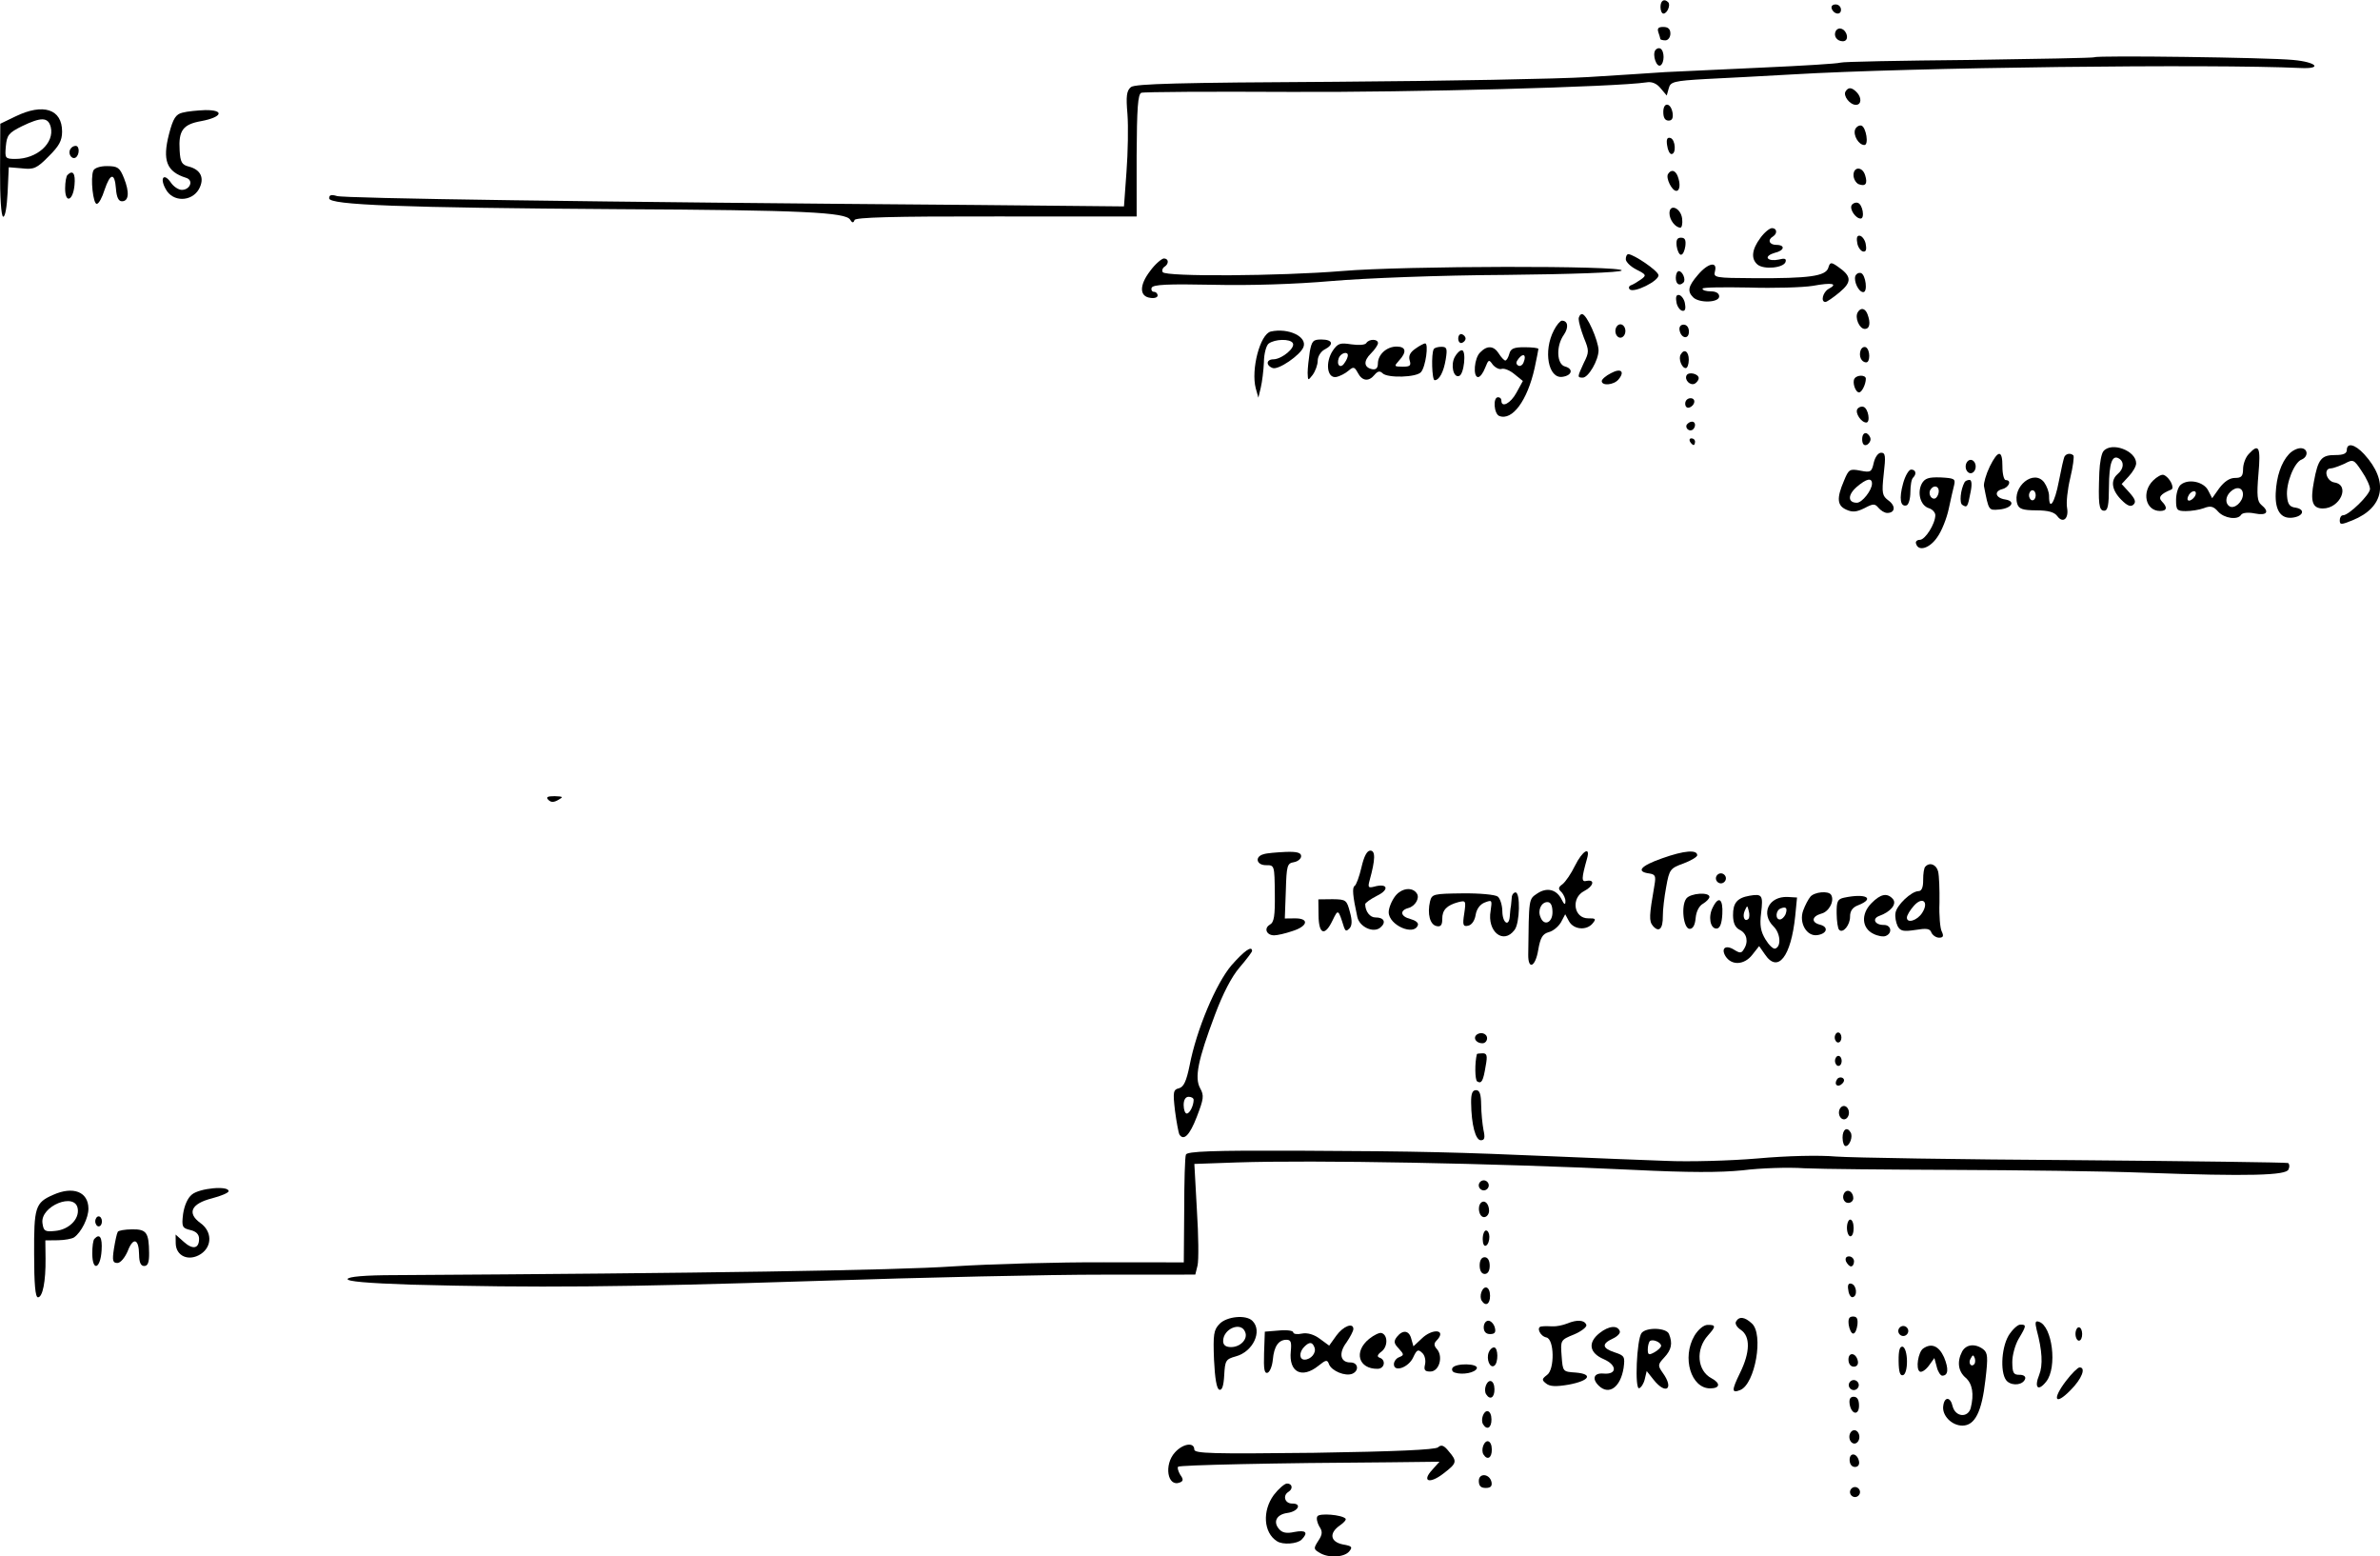 <?xml version="1.0" encoding="UTF-8" standalone="no"?>
<!-- Created with Inkscape (http://www.inkscape.org/) -->

<svg
   xmlns:dc="http://purl.org/dc/elements/1.1/"
   xmlns:cc="http://creativecommons.org/ns#"
   xmlns:rdf="http://www.w3.org/1999/02/22-rdf-syntax-ns#"
   xmlns:svg="http://www.w3.org/2000/svg"
   xmlns="http://www.w3.org/2000/svg"
   xmlns:sodipodi="http://sodipodi.sourceforge.net/DTD/sodipodi-0.dtd"
   xmlns:inkscape="http://www.inkscape.org/namespaces/inkscape"
   width="251.187mm"
   height="164.224mm"
   viewBox="0 0 251.187 164.224"
   version="1.1"
   id="svg9032"
   inkscape:version="0.92.5 (2060ec1f9f, 2020-04-08)"
   sodipodi:docname="interrupt_predictable_latency.svg">
  <defs
     id="defs9026" />
  <sodipodi:namedview
     id="base"
     pagecolor="#ffffff"
     bordercolor="#666666"
     borderopacity="1.0"
     inkscape:pageopacity="0.0"
     inkscape:pageshadow="2"
     inkscape:zoom="0.35"
     inkscape:cx="-452.338"
     inkscape:cy="199.86117"
     inkscape:document-units="mm"
     inkscape:current-layer="layer1"
     showgrid="false"
     fit-margin-top="0"
     fit-margin-left="0"
     fit-margin-right="0"
     fit-margin-bottom="0"
     inkscape:window-width="1920"
     inkscape:window-height="1080"
     inkscape:window-x="1920"
     inkscape:window-y="0"
     inkscape:window-maximized="0" />
  <g
     inkscape:label="Layer 1"
     inkscape:groupmode="layer"
     id="layer1"
     transform="translate(17.524,-45.049)">
    <g
       id="g9800"
       transform="rotate(-0.66,105.077,172.268)">
      <path
         id="path2588"
         d="m 116.272,135.302 c -0.988,0.247 -0.776,1.164 0.247,1.164 0.882,0 0.882,0.035 0.882,2.999 0,2.364 -0.106,3.034 -0.564,3.281 -0.67,0.388 -0.353,1.129 0.459,1.129 0.318,0 1.164,-0.176 1.905,-0.423 1.658,-0.494 1.834,-1.341 0.282,-1.341 h -1.058 l 0.141,-2.928 c 0.106,-2.646 0.176,-2.893 0.882,-2.999 0.423,-0.07 0.776,-0.353 0.776,-0.635 0,-0.353 -0.423,-0.494 -1.658,-0.459 -0.953,0.035 -1.976,0.106 -2.293,0.212 z"
         inkscape:connector-curvature="0"
         style="stroke-width:0.035" />
      <path
         id="path2590"
         d="m 126.573,136.819 c -0.247,0.988 -0.564,1.834 -0.741,1.94 -0.282,0.176 -0.212,1.058 0.247,3.281 0.212,1.058 1.693,1.764 2.434,1.129 0.635,-0.529 0.388,-1.058 -0.529,-1.058 -0.564,0 -1.058,-0.635 -1.058,-1.411 0,-0.141 0.564,-0.529 1.27,-0.882 1.341,-0.635 1.129,-1.341 -0.318,-0.953 -0.6,0.141 -0.67,0.07 -0.459,-0.67 0.635,-2.187 0.67,-3.14 0.106,-3.14 -0.353,0 -0.67,0.6 -0.953,1.764 z"
         inkscape:connector-curvature="0"
         style="stroke-width:0.035" />
      <path
         id="path2592"
         d="m 149.115,136.89 c -0.423,0.847 -1.023,1.693 -1.341,1.94 -0.459,0.318 -0.494,0.494 -0.106,0.847 0.212,0.247 0.423,0.706 0.388,0.988 0,0.388 -0.141,0.318 -0.388,-0.212 -0.529,-1.094 -1.552,-1.341 -2.575,-0.67 -0.917,0.6 -0.882,0.459 -1.023,6.456 -0.035,1.623 0.741,1.305 1.058,-0.494 0.247,-1.341 0.494,-1.693 1.129,-1.87 0.459,-0.106 1.023,-0.564 1.305,-1.023 l 0.459,-0.847 0.388,0.741 c 0.494,0.917 1.87,1.023 2.505,0.247 0.388,-0.459 0.318,-0.529 -0.459,-0.529 -1.552,0 -1.834,-2.187 -0.388,-2.893 0.988,-0.494 1.164,-1.235 0.247,-1.058 -0.564,0.141 -0.529,-0.282 0.07,-2.328 0.423,-1.376 -0.459,-0.882 -1.27,0.706 z m -2.434,4.868 c 0,1.129 -0.917,1.517 -1.27,0.529 -0.318,-0.741 0.106,-1.587 0.741,-1.587 0.353,0 0.529,0.353 0.529,1.058 z"
         inkscape:connector-curvature="0"
         style="stroke-width:0.035" />
      <path
         id="path2594"
         d="m 158.323,136.219 c -2.293,0.776 -2.822,1.376 -1.376,1.587 0.635,0.106 0.706,0.282 0.529,1.235 -0.6,3.246 -0.635,3.775 -0.212,4.304 0.635,0.741 1.058,0.318 1.058,-1.023 0,-0.635 0.176,-2.011 0.388,-3.069 0.353,-1.87 0.459,-1.976 1.87,-2.469 0.776,-0.282 1.446,-0.67 1.446,-0.847 0,-0.6 -1.341,-0.529 -3.704,0.282 z"
         inkscape:connector-curvature="0"
         style="stroke-width:0.035" />
      <path
         id="path2596"
         d="m 186.086,137.419 c -0.141,0.106 -0.247,0.741 -0.247,1.411 0,0.776 -0.176,1.164 -0.494,1.164 -0.776,0 -2.364,1.482 -2.469,2.293 -0.071,0.388 0.035,0.988 0.212,1.376 0.282,0.529 0.6,0.6 1.87,0.423 1.164,-0.176 1.552,-0.141 1.693,0.318 0.141,0.282 0.494,0.529 0.811,0.529 0.423,0 0.494,-0.176 0.282,-0.635 -0.176,-0.318 -0.282,-1.729 -0.212,-3.069 0.035,-1.376 0,-2.822 -0.106,-3.281 -0.176,-0.741 -0.882,-1.023 -1.341,-0.529 z m -0.388,4.868 c -0.529,0.811 -1.623,1.129 -1.623,0.494 0,-0.247 0.353,-0.811 0.776,-1.27 0.917,-0.988 1.587,-0.353 0.847,0.776 z"
         inkscape:connector-curvature="0"
         style="stroke-width:0.035" />
      <path
         id="path2602"
         d="m 163.967,138.407 c 0,0.282 0.247,0.529 0.529,0.529 0.282,0 0.529,-0.247 0.529,-0.529 0,-0.282 -0.247,-0.529 -0.529,-0.529 -0.282,0 -0.529,0.247 -0.529,0.529 z"
         inkscape:connector-curvature="0"
         style="stroke-width:0.035" />
      <path
         id="path2608"
         d="m 130.101,139.888 c -0.388,0.494 -0.706,1.27 -0.706,1.693 0,1.376 2.681,2.575 3.069,1.376 0.071,-0.247 -0.282,-0.494 -0.776,-0.635 -1.058,-0.282 -1.164,-0.917 -0.212,-1.164 0.706,-0.176 1.235,-1.023 0.917,-1.517 -0.459,-0.741 -1.623,-0.6 -2.293,0.247 z"
         inkscape:connector-curvature="0"
         style="stroke-width:0.035" />
      <path
         id="path2610"
         d="m 133.769,140.488 c -0.318,1.305 -0.035,2.469 0.67,2.611 0.423,0.106 0.6,-0.106 0.6,-0.741 0,-0.953 0.494,-1.446 1.729,-1.764 0.776,-0.176 0.811,-0.141 0.6,1.199 -0.212,1.235 -0.141,1.411 0.388,1.305 0.388,-0.071 0.706,-0.529 0.811,-1.129 0.106,-0.635 0.494,-1.129 0.988,-1.305 0.776,-0.282 0.776,-0.247 0.6,0.882 -0.423,2.187 1.305,3.634 2.505,2.046 0.564,-0.706 0.67,-3.951 0.141,-3.951 -0.176,0 -0.353,0.212 -0.388,0.423 -0.035,0.247 -0.07,0.706 -0.106,0.988 -0.071,0.282 -0.106,0.811 -0.141,1.129 -0.106,1.129 -0.776,0.67 -0.776,-0.564 0,-0.635 -0.212,-1.341 -0.459,-1.552 -0.247,-0.212 -1.905,-0.388 -3.704,-0.388 -3.104,0 -3.246,0.035 -3.457,0.811 z"
         inkscape:connector-curvature="0"
         style="stroke-width:0.035" />
      <path
         id="path2614"
         d="m 121.987,141.829 c 0,2.011 0.635,2.258 1.482,0.529 0.6,-1.199 0.6,-1.199 1.199,0.776 0.141,0.388 0.247,0.423 0.564,0.106 0.282,-0.282 0.318,-0.811 0.07,-1.729 -0.318,-1.27 -0.388,-1.341 -1.799,-1.376 h -1.517 z"
         inkscape:connector-curvature="0"
         style="stroke-width:0.035" />
      <path
         id="path2616"
         d="m 160.828,140.488 c -0.6,0.741 -0.353,3.21 0.318,3.21 0.353,0 0.564,-0.423 0.635,-1.129 0.07,-0.706 0.388,-1.305 0.811,-1.517 0.353,-0.212 0.67,-0.529 0.67,-0.706 0,-0.529 -1.976,-0.423 -2.434,0.141 z"
         inkscape:connector-curvature="0"
         style="stroke-width:0.035" />
      <path
         id="path2618"
         d="m 167.495,140.276 c -1.305,0.212 -1.764,0.741 -1.764,2.046 0,0.811 0.212,1.305 0.706,1.552 0.741,0.388 0.917,1.27 0.388,2.046 -0.247,0.423 -0.423,0.423 -1.023,0.035 -0.882,-0.564 -1.411,-0.176 -0.917,0.67 0.635,1.023 1.976,0.953 2.822,-0.106 l 0.741,-0.917 0.6,0.882 c 1.341,2.046 2.752,0.282 3.246,-4.022 l 0.212,-1.94 -0.988,-0.07 c -2.011,-0.106 -2.893,1.729 -1.517,3.104 0.706,0.706 0.811,2.117 0.141,2.328 -0.212,0.071 -0.67,-0.388 -1.023,-0.988 -0.494,-0.847 -0.6,-1.482 -0.423,-2.787 0.247,-1.87 0.141,-2.046 -1.199,-1.834 z m -0.141,2.434 c -0.388,0.388 -0.67,-0.212 -0.388,-0.847 0.282,-0.6 0.282,-0.6 0.423,0 0.106,0.353 0.071,0.741 -0.035,0.847 z m 3.916,-0.423 c -0.141,0.282 -0.388,0.529 -0.6,0.529 -0.494,0 -0.459,-0.953 0.106,-1.164 0.564,-0.212 0.741,-0.035 0.494,0.635 z"
         inkscape:connector-curvature="0"
         style="stroke-width:0.035" />
      <path
         id="path2620"
         d="m 173.916,140.453 c -0.212,0.247 -0.564,0.882 -0.776,1.446 -0.494,1.305 0.353,2.787 1.482,2.611 1.023,-0.141 1.199,-0.847 0.282,-1.094 -0.953,-0.247 -0.882,-0.882 0.141,-1.164 0.811,-0.176 1.446,-1.341 1.058,-1.976 -0.282,-0.459 -1.764,-0.318 -2.187,0.176 z"
         inkscape:connector-curvature="0"
         style="stroke-width:0.035" />
      <path
         id="path2622"
         d="m 177.479,140.594 c -0.706,0.141 -0.811,0.388 -0.811,1.658 0,0.811 0.106,1.623 0.247,1.729 0.388,0.423 1.164,-0.494 1.164,-1.376 0,-0.6 0.282,-0.988 0.882,-1.199 1.834,-0.706 0.811,-1.27 -1.482,-0.811 z"
         inkscape:connector-curvature="0"
         style="stroke-width:0.035" />
      <path
         id="path2624"
         d="m 180.336,141.229 c -1.129,1.129 -1.023,2.611 0.176,3.21 0.459,0.247 1.058,0.353 1.305,0.247 0.741,-0.282 0.6,-1.164 -0.176,-1.164 -0.953,0 -1.27,-0.67 -0.494,-0.953 1.235,-0.423 1.905,-1.235 1.482,-1.764 -0.6,-0.706 -1.305,-0.564 -2.293,0.423 z"
         inkscape:connector-curvature="0"
         style="stroke-width:0.035" />
      <path
         id="path2626"
         d="m 163.614,141.441 c -0.529,0.953 -0.318,2.258 0.353,2.258 0.353,0 0.564,-0.459 0.635,-1.517 0.106,-1.587 -0.353,-1.976 -0.988,-0.741 z"
         inkscape:connector-curvature="0"
         style="stroke-width:0.035" />
      <path
         id="path2638"
         d="m 112.744,146.979 c -1.658,1.905 -3.775,6.738 -4.551,10.548 -0.353,1.623 -0.635,2.223 -1.129,2.364 -0.635,0.141 -0.67,0.388 -0.459,2.399 0.141,1.199 0.353,2.328 0.423,2.469 0.459,0.741 1.094,0.106 1.87,-1.834 0.741,-1.87 0.811,-2.223 0.388,-2.999 -0.6,-1.129 -0.212,-2.963 1.658,-7.761 0.847,-2.187 1.799,-3.986 2.646,-4.939 0.741,-0.847 1.341,-1.623 1.341,-1.729 0,-0.6 -0.811,-0.035 -2.187,1.482 z m -4.163,14.146 c 0,0.6 -0.423,1.446 -0.741,1.446 -0.176,0 -0.318,-0.388 -0.318,-0.882 0,-0.564 0.212,-0.882 0.529,-0.882 0.282,0 0.529,0.141 0.529,0.318 z"
         inkscape:connector-curvature="0"
         style="stroke-width:0.035" />
      <path
         id="path2664"
         d="m 138.461,154.67 c -0.318,0.353 0.071,0.847 0.67,0.847 0.282,0 0.494,-0.247 0.494,-0.529 0,-0.529 -0.741,-0.741 -1.164,-0.318 z"
         inkscape:connector-curvature="0"
         style="stroke-width:0.035" />
      <path
         id="path2666"
         d="m 176.314,155.34 c 0,0.282 0.176,0.529 0.353,0.529 0.212,0 0.353,-0.247 0.353,-0.529 0,-0.282 -0.141,-0.529 -0.353,-0.529 -0.176,0 -0.353,0.247 -0.353,0.529 z"
         inkscape:connector-curvature="0"
         style="stroke-width:0.035" />
      <path
         id="path2668"
         d="m 138.532,156.645 c -0.247,0.917 -0.247,2.752 0,2.893 0.459,0.282 0.635,-0.035 0.917,-1.658 0.212,-1.058 0.141,-1.305 -0.318,-1.305 -0.318,0 -0.564,0.035 -0.6,0.071 z"
         inkscape:connector-curvature="0"
         style="stroke-width:0.035" />
      <path
         id="path2670"
         d="m 176.314,157.809 c 0,0.282 0.176,0.529 0.353,0.529 0.212,0 0.353,-0.247 0.353,-0.529 0,-0.282 -0.141,-0.529 -0.353,-0.529 -0.176,0 -0.353,0.247 -0.353,0.529 z"
         inkscape:connector-curvature="0"
         style="stroke-width:0.035" />
      <path
         id="path2672"
         d="m 176.491,159.785 c -0.353,0.529 0.106,0.882 0.564,0.423 0.247,-0.247 0.247,-0.459 0.035,-0.6 -0.212,-0.106 -0.494,-0.035 -0.6,0.176 z"
         inkscape:connector-curvature="0"
         style="stroke-width:0.035" />
      <path
         id="path2676"
         d="m 137.862,161.761 c 0,2.364 0.423,3.986 0.988,3.986 0.388,0 0.459,-0.247 0.282,-1.094 -0.106,-0.6 -0.212,-1.799 -0.212,-2.646 0,-1.129 -0.141,-1.552 -0.529,-1.552 -0.388,0 -0.529,0.388 -0.529,1.305 z"
         inkscape:connector-curvature="0"
         style="stroke-width:0.035" />
      <path
         id="path2680"
         d="m 176.667,163.277 c 0,0.388 0.247,0.706 0.529,0.706 0.282,0 0.529,-0.318 0.529,-0.706 0,-0.388 -0.247,-0.706 -0.529,-0.706 -0.282,0 -0.529,0.318 -0.529,0.706 z"
         inkscape:connector-curvature="0"
         style="stroke-width:0.035" />
      <path
         id="path2682"
         d="m 177.02,165.923 c 0,0.494 0.141,0.882 0.318,0.882 0.423,0 0.811,-1.023 0.529,-1.446 -0.353,-0.635 -0.847,-0.318 -0.847,0.564 z"
         inkscape:connector-curvature="0"
         style="stroke-width:0.035" />
      <path
         id="path2684"
         d="m 107.699,166.911 c -0.106,0.212 -0.212,2.893 -0.247,5.891 l -0.106,5.468 -8.467,-0.106 c -4.657,-0.071 -11.783,0.035 -15.84,0.247 -6.103,0.353 -26.776,0.423 -58.914,0.247 -3.246,-0.035 -4.974,0.106 -5.045,0.353 -0.071,0.247 2.011,0.459 6.668,0.67 13.123,0.494 22.154,0.529 42.616,0.106 11.359,-0.247 25.047,-0.388 30.409,-0.318 l 9.772,0.106 0.247,-0.953 c 0.141,-0.564 0.141,-3.175 0,-5.856 l -0.212,-4.868 4.48,-0.106 c 8.079,-0.176 27.093,0.388 41.91,1.27 5.821,0.353 9.066,0.388 11.465,0.176 1.834,-0.212 4.798,-0.282 6.526,-0.141 1.764,0.106 8.819,0.247 15.699,0.353 6.879,0.106 15.946,0.318 20.144,0.529 11.113,0.529 15.028,0.459 15.24,-0.176 0.141,-0.282 0.106,-0.564 -0.035,-0.67 -0.141,-0.071 -10.231,-0.318 -22.472,-0.564 -12.206,-0.212 -23.566,-0.529 -25.224,-0.67 -1.764,-0.176 -5.151,-0.141 -8.29,0.106 -2.893,0.212 -7.267,0.282 -9.701,0.141 -2.434,-0.106 -7.655,-0.388 -11.642,-0.6 -10.407,-0.564 -13.935,-0.706 -27.093,-0.917 -9.137,-0.141 -11.783,-0.071 -11.889,0.282 z"
         inkscape:connector-curvature="0"
         style="stroke-width:0.035" />
      <path
         id="path2686"
         d="m -11.892,169.769 c -1.905,0.811 -2.046,1.27 -2.081,6.244 -0.035,3.14 0.071,4.551 0.353,4.551 0.494,0 0.847,-1.658 0.847,-4.092 v -1.905 h 1.341 c 0.706,0 1.482,-0.141 1.693,-0.282 0.776,-0.529 1.552,-2.046 1.552,-3.034 0,-1.764 -1.587,-2.399 -3.704,-1.482 z m 2.575,1.482 c 0.176,1.129 -0.988,2.223 -2.399,2.328 -1.094,0.106 -1.235,0 -1.341,-0.847 -0.212,-1.799 3.492,-3.246 3.739,-1.482 z"
         inkscape:connector-curvature="0"
         style="stroke-width:0.035" />
      <path
         id="path2688"
         d="m 2.748,169.91 c -0.459,0.353 -0.811,1.164 -0.953,2.046 -0.176,1.341 -0.106,1.482 0.741,1.693 0.6,0.141 0.917,0.459 0.917,0.917 0,1.058 -0.67,1.199 -1.623,0.318 l -0.847,-0.776 v 0.917 c 0,1.376 1.376,1.976 2.646,1.164 1.235,-0.811 1.199,-2.399 -0.035,-3.281 -1.411,-1.058 -0.917,-2.046 1.27,-2.575 0.988,-0.247 1.764,-0.564 1.764,-0.741 0,-0.6 -3.069,-0.353 -3.881,0.318 z"
         inkscape:connector-curvature="0"
         style="stroke-width:0.035" />
      <path
         id="path2690"
         d="m 138.567,170.509 c 0,0.282 0.247,0.529 0.529,0.529 0.282,0 0.529,-0.247 0.529,-0.529 0,-0.282 -0.247,-0.529 -0.529,-0.529 -0.282,0 -0.529,0.247 -0.529,0.529 z"
         inkscape:connector-curvature="0"
         style="stroke-width:0.035" />
      <path
         id="path2696"
         d="m 177.232,171.638 c -0.423,0.423 -0.212,1.164 0.318,1.164 0.282,0 0.529,-0.212 0.529,-0.494 0,-0.6 -0.494,-0.988 -0.847,-0.67 z"
         inkscape:connector-curvature="0"
         style="stroke-width:0.035" />
      <path
         id="path2698"
         d="m -7.483,172.626 c 0,0.282 0.176,0.529 0.353,0.529 0.212,0 0.353,-0.247 0.353,-0.529 0,-0.282 -0.141,-0.529 -0.353,-0.529 -0.176,0 -0.353,0.247 -0.353,0.529 z"
         inkscape:connector-curvature="0"
         style="stroke-width:0.035" />
      <path
         id="path2700"
         d="m 138.779,172.344 c -0.423,0.423 -0.212,1.517 0.318,1.517 0.282,0 0.529,-0.318 0.529,-0.67 0,-0.741 -0.459,-1.199 -0.847,-0.847 z"
         inkscape:connector-curvature="0"
         style="stroke-width:0.035" />
      <path
         id="path2702"
         d="m -5.119,173.755 c -0.106,0.176 -0.282,0.953 -0.423,1.764 -0.212,1.27 -0.141,1.517 0.353,1.517 0.318,0 0.776,-0.529 1.094,-1.235 0.6,-1.517 1.199,-1.305 1.199,0.388 0,0.847 0.176,1.199 0.529,1.199 0.388,0 0.529,-0.388 0.529,-1.376 0,-2.152 -0.247,-2.505 -1.764,-2.505 -0.776,0 -1.446,0.106 -1.517,0.247 z"
         inkscape:connector-curvature="0"
         style="stroke-width:0.035" />
      <path
         id="path2704"
         d="m -7.589,174.461 c -0.141,0.106 -0.247,0.847 -0.247,1.587 0,1.905 0.847,1.587 0.988,-0.353 0.106,-1.376 -0.176,-1.834 -0.741,-1.235 z"
         inkscape:connector-curvature="0"
         style="stroke-width:0.035" />
      <path
         id="path2706"
         d="m 177.373,175.448 c 0,0.494 0.176,0.882 0.353,0.882 0.212,0 0.353,-0.388 0.353,-0.882 0,-0.494 -0.141,-0.882 -0.353,-0.882 -0.176,0 -0.353,0.388 -0.353,0.882 z"
         inkscape:connector-curvature="0"
         style="stroke-width:0.035" />
      <path
         id="path2708"
         d="m 138.92,176.189 c 0,0.494 0.141,0.811 0.353,0.67 0.212,-0.106 0.353,-0.529 0.353,-0.917 0,-0.353 -0.141,-0.67 -0.353,-0.67 -0.176,0 -0.353,0.423 -0.353,0.917 z"
         inkscape:connector-curvature="0"
         style="stroke-width:0.035" />
      <path
         id="path2714"
         d="m 138.567,178.976 c 0,0.564 0.212,0.882 0.529,0.882 0.318,0 0.529,-0.318 0.529,-0.882 0,-0.564 -0.212,-0.882 -0.529,-0.882 -0.318,0 -0.529,0.318 -0.529,0.882 z"
         inkscape:connector-curvature="0"
         style="stroke-width:0.035" />
      <path
         id="path2716"
         d="m 177.232,178.976 c 0.141,0.282 0.353,0.529 0.529,0.529 0.176,0 0.318,-0.247 0.318,-0.529 0,-0.282 -0.247,-0.529 -0.529,-0.529 -0.318,0 -0.423,0.212 -0.318,0.529 z"
         inkscape:connector-curvature="0"
         style="stroke-width:0.035" />
      <path
         id="path2720"
         d="m 138.708,181.798 c -0.106,0.282 -0.106,0.67 0.035,0.882 0.388,0.635 0.882,0.388 0.882,-0.529 0,-0.953 -0.6,-1.199 -0.917,-0.353 z"
         inkscape:connector-curvature="0"
         style="stroke-width:0.035" />
      <path
         id="path2722"
         d="m 177.443,182.01 c 0.035,0.459 0.282,0.811 0.459,0.741 0.529,-0.106 0.423,-1.235 -0.106,-1.411 -0.318,-0.106 -0.459,0.106 -0.353,0.67 z"
         inkscape:connector-curvature="0"
         style="stroke-width:0.035" />
      <path
         id="path2724"
         d="m 111.051,184.797 c -0.635,0.635 -0.706,1.094 -0.635,3.775 0.07,1.976 0.247,3.104 0.529,3.175 0.282,0.106 0.459,-0.423 0.529,-1.517 0.106,-1.552 0.176,-1.693 1.235,-1.976 1.834,-0.459 2.893,-2.646 1.799,-3.739 -0.67,-0.67 -2.681,-0.494 -3.457,0.282 z m 2.681,0.882 c 0.318,0.741 -0.494,1.587 -1.482,1.587 -0.564,0 -0.847,-0.212 -0.847,-0.635 0,-1.305 1.905,-2.081 2.328,-0.953 z"
         inkscape:connector-curvature="0"
         style="stroke-width:0.035" />
      <path
         id="path2728"
         d="m 138.92,185.502 c 0,0.459 0.247,0.706 0.67,0.706 0.494,0 0.635,-0.176 0.494,-0.706 -0.106,-0.388 -0.423,-0.706 -0.67,-0.706 -0.282,0 -0.494,0.318 -0.494,0.706 z"
         inkscape:connector-curvature="0"
         style="stroke-width:0.035" />
      <path
         id="path2730"
         d="m 147.739,185.185 c -0.459,0.176 -1.164,0.318 -1.587,0.282 -0.388,-0.035 -0.882,-0.035 -1.129,0 -0.6,0.035 -0.176,1.023 0.494,1.164 0.847,0.176 0.847,3.387 0.035,3.951 -0.564,0.423 -0.6,0.529 -0.106,0.917 0.388,0.318 1.023,0.353 2.364,0.141 2.223,-0.388 2.646,-1.094 0.741,-1.27 -1.341,-0.106 -1.341,-0.106 -1.446,-1.764 -0.106,-1.658 -0.106,-1.693 1.341,-2.258 0.776,-0.318 1.376,-0.776 1.305,-0.988 -0.176,-0.529 -0.953,-0.6 -2.011,-0.176 z"
         inkscape:connector-curvature="0"
         style="stroke-width:0.035" />
      <path
         id="path2732"
         d="m 165.555,185.185 c -0.141,0.212 0.07,0.6 0.494,0.882 1.023,0.706 0.953,2.399 -0.141,4.551 -0.917,1.834 -0.917,2.152 0,1.799 1.587,-0.6 2.575,-5.891 1.305,-7.02 -0.741,-0.706 -1.341,-0.776 -1.658,-0.212 z"
         inkscape:connector-curvature="0"
         style="stroke-width:0.035" />
      <path
         id="path2734"
         d="m 177.443,185.679 c 0.071,0.494 0.282,0.917 0.459,0.917 0.212,0 0.388,-0.423 0.459,-0.917 0.071,-0.635 -0.035,-0.882 -0.459,-0.882 -0.423,0 -0.529,0.247 -0.459,0.882 z"
         inkscape:connector-curvature="0"
         style="stroke-width:0.035" />
      <path
         id="path2736"
         d="m 123.363,186.173 -0.776,1.058 -0.988,-0.741 c -0.6,-0.459 -1.305,-0.67 -1.87,-0.564 -0.494,0.106 -0.917,0.035 -0.917,-0.141 0,-0.176 -0.67,-0.282 -1.482,-0.212 l -1.517,0.106 -0.106,2.258 c -0.07,1.693 0,2.187 0.353,2.081 0.247,-0.106 0.494,-0.706 0.564,-1.376 0.141,-1.411 0.635,-2.081 1.446,-2.081 0.494,0 0.564,0.247 0.459,1.235 -0.247,2.187 1.129,2.928 2.893,1.552 0.811,-0.635 0.953,-0.67 1.129,-0.141 0.282,0.706 1.693,1.305 2.434,1.023 0.776,-0.318 0.635,-1.199 -0.176,-1.199 -1.058,0 -1.27,-0.988 -0.388,-2.117 0.388,-0.564 0.741,-1.199 0.741,-1.411 0,-0.706 -1.058,-0.318 -1.799,0.67 z m -2.328,1.235 c 0.212,0.564 -0.388,1.27 -1.058,1.27 -0.564,0 -0.6,-0.776 -0.035,-1.341 0.564,-0.564 0.882,-0.529 1.094,0.071 z"
         inkscape:connector-curvature="0"
         style="stroke-width:0.035" />
      <path
         id="path2738"
         d="m 151.126,186.243 c -1.27,0.988 -1.094,2.081 0.423,2.752 1.411,0.635 1.411,1.658 -0.035,1.517 -1.023,-0.106 -1.27,0.529 -0.529,1.27 1.058,1.058 2.293,0.212 2.646,-1.834 0.176,-1.199 0.106,-1.305 -0.917,-1.658 -1.341,-0.459 -1.376,-0.917 -0.212,-1.446 0.494,-0.212 0.847,-0.564 0.776,-0.776 -0.212,-0.67 -1.164,-0.6 -2.152,0.176 z"
         inkscape:connector-curvature="0"
         style="stroke-width:0.035" />
      <path
         id="path2740"
         d="m 161.145,186.631 c -1.376,2.293 -0.423,5.574 1.623,5.574 1.023,0 1.094,-0.529 0.141,-1.058 -1.517,-0.811 -1.693,-3.069 -0.318,-4.551 0.847,-0.917 0.847,-1.094 -0.035,-1.094 -0.423,0 -0.988,0.459 -1.411,1.129 z"
         inkscape:connector-curvature="0"
         style="stroke-width:0.035" />
      <path
         id="path2742"
         d="m 197.269,186.42 c 0.564,2.187 0.635,3.739 0.212,4.763 -0.564,1.341 -0.141,1.799 0.741,0.706 1.199,-1.482 0.706,-5.856 -0.706,-6.315 -0.388,-0.141 -0.423,0.071 -0.247,0.847 z"
         inkscape:connector-curvature="0"
         style="stroke-width:0.035" />
      <path
         id="path2744"
         d="m 126.82,186.561 c -1.693,1.341 -1.164,3.175 0.847,3.175 0.741,0 0.917,-0.917 0.247,-1.164 -0.318,-0.106 -0.282,-0.318 0.212,-0.67 0.67,-0.529 0.67,-1.729 0,-1.94 -0.212,-0.071 -0.811,0.212 -1.305,0.6 z"
         inkscape:connector-curvature="0"
         style="stroke-width:0.035" />
      <path
         id="path2746"
         d="m 129.748,186.384 c -0.353,0.459 -0.353,0.67 0.176,1.235 0.564,0.635 0.564,0.706 0.035,0.917 -0.318,0.106 -0.564,0.459 -0.564,0.741 0,0.882 1.552,0.353 2.046,-0.706 0.388,-0.811 0.529,-0.882 0.953,-0.459 0.282,0.247 0.388,0.811 0.282,1.235 -0.141,0.564 -0.035,0.741 0.564,0.741 0.917,0 1.376,-1.517 0.741,-2.328 -0.353,-0.388 -0.353,-0.635 -0.07,-0.917 1.164,-1.164 -0.388,-1.376 -1.587,-0.212 l -0.847,0.776 -0.212,-0.776 c -0.212,-0.917 -0.882,-1.023 -1.517,-0.247 z"
         inkscape:connector-curvature="0"
         style="stroke-width:0.035" />
      <path
         id="path2748"
         d="m 155.571,186.279 c -0.529,0.67 -0.811,5.997 -0.318,5.821 0.212,-0.071 0.494,-0.494 0.6,-0.953 l 0.212,-0.847 0.741,0.953 c 1.27,1.623 2.152,0.953 0.953,-0.741 -0.529,-0.776 -0.529,-0.882 0.176,-1.623 0.776,-0.811 0.917,-1.482 0.529,-2.469 -0.247,-0.67 -2.364,-0.776 -2.893,-0.141 z m 2.046,1.376 c 0,0.141 -0.318,0.459 -0.706,0.67 -0.6,0.318 -0.706,0.282 -0.706,-0.282 0,-0.353 0.106,-0.741 0.212,-0.882 0.282,-0.282 1.199,0.106 1.199,0.494 z"
         inkscape:connector-curvature="0"
         style="stroke-width:0.035" />
      <path
         id="path2750"
         d="m 182.664,186.384 c 0,0.282 0.247,0.529 0.529,0.529 0.282,0 0.529,-0.247 0.529,-0.529 0,-0.282 -0.247,-0.529 -0.529,-0.529 -0.282,0 -0.529,0.247 -0.529,0.529 z"
         inkscape:connector-curvature="0"
         style="stroke-width:0.035" />
      <path
         id="path2752"
         d="m 194.306,186.984 c -0.847,1.411 -0.953,4.233 -0.176,4.868 0.6,0.494 1.658,0.353 1.87,-0.282 0.071,-0.247 -0.176,-0.423 -0.6,-0.423 -0.635,0 -0.741,-0.212 -0.741,-1.341 0,-0.706 0.318,-1.834 0.706,-2.469 0.847,-1.376 0.847,-1.482 0.176,-1.482 -0.282,0 -0.847,0.529 -1.235,1.129 z"
         inkscape:connector-curvature="0"
         style="stroke-width:0.035" />
      <path
         id="path2754"
         d="m 201.362,186.914 c 0,0.388 0.176,0.706 0.353,0.706 0.212,0 0.353,-0.318 0.353,-0.706 0,-0.388 -0.141,-0.706 -0.353,-0.706 -0.176,0 -0.353,0.318 -0.353,0.706 z"
         inkscape:connector-curvature="0"
         style="stroke-width:0.035" />
      <path
         id="path2756"
         d="m 139.414,188.148 c -0.282,0.706 0.106,1.693 0.564,1.411 0.459,-0.282 0.459,-1.94 0,-1.94 -0.212,0 -0.459,0.247 -0.564,0.529 z"
         inkscape:connector-curvature="0"
         style="stroke-width:0.035" />
      <path
         id="path2758"
         d="m 182.664,189.559 c 0,1.164 0.141,1.587 0.459,1.482 0.247,-0.071 0.423,-0.706 0.423,-1.482 0,-0.776 -0.176,-1.411 -0.423,-1.517 -0.318,-0.071 -0.459,0.353 -0.459,1.517 z"
         inkscape:connector-curvature="0"
         style="stroke-width:0.035" />
      <path
         id="path2760"
         d="m 185.275,188.254 c -0.529,0.353 -0.847,2.152 -0.388,2.434 0.176,0.106 0.6,-0.141 0.953,-0.6 l 0.6,-0.811 0.247,0.953 c 0.106,0.494 0.388,0.917 0.564,0.917 0.635,0 0.706,-0.706 0.212,-1.94 -0.529,-1.199 -1.305,-1.552 -2.187,-0.953 z"
         inkscape:connector-curvature="0"
         style="stroke-width:0.035" />
      <path
         id="path2762"
         d="m 189.367,188.642 c -0.564,1.058 -0.423,2.081 0.353,2.752 0.706,0.635 0.882,1.729 0.494,3.21 -0.318,1.058 -1.623,0.917 -1.905,-0.212 -0.212,-1.023 -0.847,-1.058 -0.988,-0.071 -0.176,1.023 0.882,2.117 2.011,2.117 1.305,0 2.046,-1.411 2.469,-4.798 0.318,-2.434 0.282,-2.857 -0.212,-3.246 -0.847,-0.635 -1.799,-0.529 -2.223,0.247 z m 1.27,1.341 c -0.353,0.353 -0.67,-0.176 -0.353,-0.635 0.212,-0.388 0.282,-0.388 0.423,0 0.071,0.247 0.035,0.529 -0.07,0.635 z"
         inkscape:connector-curvature="0"
         style="stroke-width:0.035" />
      <path
         id="path2764"
         d="m 177.373,189.348 c 0,0.423 0.212,0.741 0.564,0.741 0.318,0 0.494,-0.247 0.423,-0.6 -0.176,-0.882 -0.988,-0.988 -0.988,-0.141 z"
         inkscape:connector-curvature="0"
         style="stroke-width:0.035" />
      <path
         id="path2766"
         d="m 135.569,189.736 c -0.106,0.212 0,0.423 0.247,0.494 0.811,0.282 2.152,0.035 2.328,-0.423 0.176,-0.529 -2.258,-0.6 -2.575,-0.07 z"
         inkscape:connector-curvature="0"
         style="stroke-width:0.035" />
      <path
         id="path2768"
         d="m 200.303,191.852 c -1.517,1.94 -1.199,2.646 0.459,0.988 1.235,-1.199 1.693,-2.399 0.988,-2.399 -0.176,0 -0.847,0.635 -1.446,1.411 z"
         inkscape:connector-curvature="0"
         style="stroke-width:0.035" />
      <path
         id="path2772"
         d="m 139.061,191.676 c -0.106,0.282 -0.106,0.67 0.035,0.882 0.388,0.635 0.882,0.388 0.882,-0.529 0,-0.953 -0.6,-1.199 -0.917,-0.353 z"
         inkscape:connector-curvature="0"
         style="stroke-width:0.035" />
      <path
         id="path2774"
         d="m 177.373,192.029 c 0,0.282 0.247,0.529 0.529,0.529 0.282,0 0.529,-0.247 0.529,-0.529 0,-0.282 -0.247,-0.529 -0.529,-0.529 -0.282,0 -0.529,0.247 -0.529,0.529 z"
         inkscape:connector-curvature="0"
         style="stroke-width:0.035" />
      <path
         id="path2776"
         d="m 177.443,194.04 c 0.176,1.129 0.988,1.235 0.988,0.141 0,-0.6 -0.176,-0.917 -0.564,-0.917 -0.353,0 -0.494,0.247 -0.423,0.776 z"
         inkscape:connector-curvature="0"
         style="stroke-width:0.035" />
      <path
         id="path2780"
         d="m 138.708,194.851 c -0.106,0.282 -0.106,0.67 0.035,0.882 0.388,0.635 0.882,0.388 0.882,-0.529 0,-0.953 -0.6,-1.199 -0.917,-0.353 z"
         inkscape:connector-curvature="0"
         style="stroke-width:0.035" />
      <path
         id="path2782"
         d="m 177.373,197.497 c 0,0.388 0.247,0.706 0.529,0.706 0.282,0 0.529,-0.318 0.529,-0.706 0,-0.388 -0.247,-0.706 -0.529,-0.706 -0.282,0 -0.529,0.318 -0.529,0.706 z"
         inkscape:connector-curvature="0"
         style="stroke-width:0.035" />
      <path
         id="path2784"
         d="m 106.182,198.308 c -1.199,1.27 -0.847,3.704 0.494,3.175 0.353,-0.141 0.388,-0.318 0.035,-0.811 -0.212,-0.388 -0.318,-0.741 -0.212,-0.847 0.141,-0.176 10.266,-0.282 22.331,-0.212 h 5.256 l -0.776,0.847 c -1.164,1.235 -0.282,1.517 1.199,0.388 1.411,-1.058 1.482,-1.235 0.564,-2.328 -0.494,-0.635 -0.776,-0.741 -1.129,-0.423 -0.353,0.247 -4.41,0.388 -13.088,0.423 -10.83,0 -12.629,-0.071 -12.629,-0.494 0,-0.811 -1.199,-0.635 -2.046,0.282 z"
         inkscape:connector-curvature="0"
         style="stroke-width:0.035" />
      <path
         id="path2786"
         d="m 138.708,198.026 c -0.106,0.282 -0.106,0.67 0.035,0.882 0.388,0.635 0.882,0.388 0.882,-0.529 0,-0.953 -0.6,-1.199 -0.917,-0.353 z"
         inkscape:connector-curvature="0"
         style="stroke-width:0.035" />
      <path
         id="path2788"
         d="m 177.373,199.931 c 0,0.423 0.212,0.741 0.564,0.741 0.318,0 0.494,-0.247 0.423,-0.6 -0.176,-0.882 -0.988,-0.988 -0.988,-0.141 z"
         inkscape:connector-curvature="0"
         style="stroke-width:0.035" />
      <path
         id="path2792"
         d="m 138.214,201.695 c 0,0.529 0.212,0.741 0.741,0.741 0.494,0 0.67,-0.176 0.6,-0.6 -0.176,-0.917 -1.341,-1.023 -1.341,-0.141 z"
         inkscape:connector-curvature="0"
         style="stroke-width:0.035" />
      <path
         id="path2794"
         d="m 116.554,202.93 c -1.235,1.658 -1.129,3.951 0.282,4.868 0.6,0.423 2.152,0.318 2.611,-0.141 0.741,-0.741 0.459,-1.023 -0.741,-0.811 -0.847,0.176 -1.305,0.07 -1.623,-0.318 -0.67,-0.776 -0.247,-1.552 0.882,-1.693 1.164,-0.141 1.587,-0.988 0.529,-0.988 -0.776,0 -1.023,-0.847 -0.388,-1.235 0.529,-0.318 0.423,-0.882 -0.141,-0.882 -0.247,0 -0.882,0.529 -1.411,1.199 z"
         inkscape:connector-curvature="0"
         style="stroke-width:0.035" />
      <path
         id="path2796"
         d="m 177.373,203.318 c 0,0.282 0.247,0.529 0.529,0.529 0.282,0 0.529,-0.247 0.529,-0.529 0,-0.282 -0.247,-0.529 -0.529,-0.529 -0.282,0 -0.529,0.247 -0.529,0.529 z"
         inkscape:connector-curvature="0"
         style="stroke-width:0.035" />
      <path
         id="path2798"
         d="m 121.14,205.223 c -0.141,0.176 -0.035,0.67 0.176,1.058 0.353,0.529 0.353,0.847 -0.106,1.517 -0.529,0.811 -0.529,0.882 0.106,1.27 0.917,0.6 2.611,0.529 3.14,-0.106 0.388,-0.459 0.282,-0.564 -0.67,-0.741 -1.305,-0.282 -1.482,-1.199 -0.282,-2.011 0.423,-0.282 0.706,-0.6 0.6,-0.706 -0.388,-0.423 -2.752,-0.635 -2.963,-0.282 z"
         inkscape:connector-curvature="0"
         style="stroke-width:0.035" />
    </g>
    <g
       id="g10092"
       transform="rotate(0.294,-6234.328,1089.435)">
      <path
         id="path2306"
         d="m 152.286,12.99 c 0,0.388 0.141,0.706 0.318,0.706 0.388,0 0.776,-0.917 0.494,-1.199 -0.423,-0.423 -0.811,-0.176 -0.811,0.494 z"
         inkscape:connector-curvature="0"
         style="stroke-width:0.035" />
      <path
         id="path2308"
         d="m 170.349,13.06 c 0.212,0.635 0.988,0.741 0.988,0.141 0,-0.318 -0.247,-0.564 -0.564,-0.564 -0.318,0 -0.494,0.176 -0.423,0.423 z"
         inkscape:connector-curvature="0"
         style="stroke-width:0.035" />
      <path
         id="path2316"
         d="m 152.075,15.671 c 0.106,0.318 0.212,0.635 0.212,0.706 0,0.071 0.247,0.141 0.529,0.141 0.282,0 0.529,-0.318 0.529,-0.706 0,-0.494 -0.247,-0.706 -0.741,-0.706 -0.529,0 -0.67,0.141 -0.529,0.564 z"
         inkscape:connector-curvature="0"
         style="stroke-width:0.035" />
      <path
         id="path2318"
         d="m 170.807,15.424 c -0.282,0.529 0.106,1.094 0.741,1.094 0.318,0 0.494,-0.247 0.423,-0.6 -0.141,-0.706 -0.847,-0.988 -1.164,-0.494 z"
         inkscape:connector-curvature="0"
         style="stroke-width:0.035" />
      <path
         id="path2324"
         d="m 151.757,17.576 c -0.318,0.494 0.141,1.834 0.564,1.587 0.423,-0.282 0.423,-1.482 0,-1.764 -0.176,-0.106 -0.423,-0.035 -0.564,0.176 z"
         inkscape:connector-curvature="0"
         style="stroke-width:0.035" />
      <path
         id="path2328"
         d="m 198.112,18.07 c -0.07,0.071 -6.032,0.212 -13.229,0.353 -7.197,0.106 -13.3,0.247 -13.582,0.353 -0.282,0.106 -3.986,0.353 -8.255,0.564 -4.269,0.212 -8.855,0.459 -10.231,0.529 -1.341,0.106 -5.009,0.353 -8.114,0.564 -3.104,0.212 -15.099,0.494 -26.67,0.635 -16.616,0.176 -21.131,0.318 -21.59,0.67 -0.459,0.388 -0.529,0.953 -0.353,2.857 0.106,1.305 0.071,4.057 -0.07,6.068 l -0.247,3.669 -15.557,-0.071 c -40.922,-0.106 -66.816,-0.353 -67.522,-0.6 -0.6,-0.176 -0.811,-0.106 -0.811,0.247 0,0.706 7.62,0.953 30.48,0.988 19.614,0 24.059,0.212 24.518,0.988 0.212,0.353 0.353,0.353 0.459,0.035 0.071,-0.282 3.916,-0.423 14.958,-0.459 l 14.817,-0.071 -0.035,-6.421 c 0,-5.08 0.106,-6.491 0.459,-6.632 0.282,-0.106 7.338,-0.176 15.699,-0.176 12.806,0 34.502,-0.706 37.606,-1.199 0.564,-0.106 1.094,0.106 1.517,0.635 l 0.635,0.741 0.212,-0.776 c 0.176,-0.67 0.494,-0.776 3.951,-0.988 2.081,-0.106 6.174,-0.353 9.066,-0.529 12.488,-0.811 44.344,-1.341 53.622,-0.953 2.399,0.106 1.729,-0.635 -0.776,-0.847 -2.646,-0.247 -20.708,-0.388 -20.955,-0.176 z"
         inkscape:connector-curvature="0"
         style="stroke-width:0.035" />
      <path
         id="path2330"
         d="m 171.865,21.809 c -0.282,0.459 0.459,1.411 1.094,1.411 0.6,0 0.635,-0.776 0.071,-1.341 -0.529,-0.529 -0.882,-0.529 -1.164,-0.07 z"
         inkscape:connector-curvature="0"
         style="stroke-width:0.035" />
      <path
         id="path2340"
         d="m 152.639,24.067 c 0,0.6 0.176,0.917 0.564,0.917 0.353,0 0.494,-0.247 0.423,-0.776 -0.176,-1.129 -0.988,-1.235 -0.988,-0.141 z"
         inkscape:connector-curvature="0"
         style="stroke-width:0.035" />
      <path
         id="path2346"
         d="m -21.28,25.443 -1.587,0.776 v 4.868 c 0,2.928 0.141,4.868 0.353,4.939 0.212,0.035 0.388,-1.023 0.459,-2.575 l 0.106,-2.646 1.376,0.106 c 1.27,0.141 1.587,0 2.822,-1.27 1.094,-1.094 1.411,-1.658 1.411,-2.611 0,-2.399 -2.011,-3.034 -4.939,-1.587 z m 3.739,1.094 c 0.423,1.693 -1.446,3.387 -3.739,3.387 -1.058,0 -1.094,-0.071 -0.988,-1.341 0.106,-1.164 0.282,-1.411 1.693,-2.117 2.011,-0.988 2.752,-0.988 3.034,0.071 z"
         inkscape:connector-curvature="0"
         style="stroke-width:0.035" />
      <path
         id="path2348"
         d="m -3.641,24.949 c -0.706,0.176 -0.988,0.6 -1.411,2.258 -0.706,2.787 -0.247,3.986 1.834,4.621 0.811,0.247 0.423,1.27 -0.459,1.27 -0.353,0 -0.882,-0.353 -1.164,-0.776 -0.741,-1.058 -1.199,-0.459 -0.529,0.706 0.741,1.376 2.716,1.341 3.493,0 0.635,-1.164 0.212,-2.081 -1.094,-2.399 -0.706,-0.176 -0.882,-0.459 -0.953,-1.693 -0.141,-2.081 0.318,-2.752 2.258,-3.104 2.222,-0.423 2.505,-1.199 0.423,-1.164 -0.811,0.035 -1.905,0.141 -2.399,0.282 z"
         inkscape:connector-curvature="0"
         style="stroke-width:0.035" />
      <path
         id="path2350"
         d="m 172.889,25.831 c -0.212,0.6 0.388,1.623 0.988,1.623 0.494,0 0.176,-1.87 -0.318,-2.046 -0.247,-0.07 -0.564,0.141 -0.67,0.423 z"
         inkscape:connector-curvature="0"
         style="stroke-width:0.035" />
      <path
         id="path2354"
         d="m 153.062,27.595 c 0.07,0.529 0.282,0.917 0.459,0.917 0.529,0 0.423,-1.517 -0.106,-1.693 -0.353,-0.106 -0.459,0.141 -0.353,0.776 z"
         inkscape:connector-curvature="0"
         style="stroke-width:0.035" />
      <path
         id="path2360"
         d="m -15.46,28.865 c -0.282,0.459 0.141,1.129 0.564,0.882 0.423,-0.282 0.423,-1.235 0,-1.235 -0.212,0 -0.459,0.141 -0.564,0.353 z"
         inkscape:connector-curvature="0"
         style="stroke-width:0.035" />
      <path
         id="path2366"
         d="m 172.747,30.629 c 0,0.388 0.247,0.811 0.529,0.953 0.741,0.282 0.988,-0.035 0.706,-0.917 -0.282,-0.953 -1.235,-0.953 -1.235,-0.035 z"
         inkscape:connector-curvature="0"
         style="stroke-width:0.035" />
      <path
         id="path2368"
         d="m 153.168,30.629 c -0.247,0.423 0.423,1.764 0.882,1.764 0.388,0 0.459,-0.741 0.141,-1.552 -0.247,-0.635 -0.706,-0.741 -1.023,-0.212 z"
         inkscape:connector-curvature="0"
         style="stroke-width:0.035" />
      <path
         id="path2372"
         d="m -13.025,31.123 c -0.318,0.776 0,3.563 0.388,3.493 0.212,0 0.564,-0.67 0.811,-1.482 0.6,-1.799 1.058,-1.834 1.199,-0.141 0.07,0.917 0.282,1.341 0.635,1.341 0.741,0 0.811,-0.953 0.212,-2.434 -0.459,-1.129 -0.67,-1.27 -1.799,-1.27 -0.741,0 -1.341,0.212 -1.446,0.494 z"
         inkscape:connector-curvature="0"
         style="stroke-width:0.035" />
      <path
         id="path2374"
         d="m -15.742,31.581 c -0.141,0.106 -0.247,0.776 -0.247,1.411 0,1.658 0.847,1.341 0.988,-0.353 0.106,-1.199 -0.176,-1.623 -0.741,-1.058 z"
         inkscape:connector-curvature="0"
         style="stroke-width:0.035" />
      <path
         id="path2378"
         d="m 172.571,33.804 c -0.247,0.423 0.423,1.411 0.953,1.411 0.459,0 0.212,-1.517 -0.318,-1.658 -0.212,-0.071 -0.494,0.035 -0.635,0.247 z"
         inkscape:connector-curvature="0"
         style="stroke-width:0.035" />
      <path
         id="path2380"
         d="m 153.345,34.756 c 0,0.706 0.635,1.517 1.164,1.517 0.141,0 0.247,-0.423 0.176,-0.953 -0.141,-1.129 -1.341,-1.623 -1.341,-0.564 z"
         inkscape:connector-curvature="0"
         style="stroke-width:0.035" />
      <path
         id="path2396"
         d="m 162.94,37.332 c -0.882,1.199 -0.988,2.187 -0.282,2.787 0.67,0.564 2.752,0.353 2.963,-0.282 0.106,-0.353 -0.071,-0.423 -0.741,-0.247 -0.494,0.106 -0.988,0.071 -1.129,-0.141 -0.106,-0.176 0.212,-0.423 0.706,-0.564 1.058,-0.247 1.164,-0.847 0.176,-0.847 -0.741,0 -0.953,-0.529 -0.353,-0.882 0.494,-0.318 0.423,-0.882 -0.106,-0.882 -0.247,0 -0.811,0.459 -1.235,1.058 z"
         inkscape:connector-curvature="0"
         style="stroke-width:0.035" />
      <path
         id="path2404"
         d="m 173.171,37.72 c 0.035,0.423 0.318,0.847 0.564,0.953 0.318,0.106 0.459,-0.106 0.353,-0.67 -0.035,-0.423 -0.318,-0.847 -0.564,-0.953 -0.318,-0.106 -0.459,0.106 -0.353,0.67 z"
         inkscape:connector-curvature="0"
         style="stroke-width:0.035" />
      <path
         id="path2406"
         d="m 154.121,38.214 c 0.07,0.494 0.282,0.917 0.459,0.917 0.212,0 0.388,-0.423 0.459,-0.917 0.071,-0.635 -0.035,-0.882 -0.459,-0.882 -0.423,0 -0.529,0.247 -0.459,0.882 z"
         inkscape:connector-curvature="0"
         style="stroke-width:0.035" />
      <path
         id="path2412"
         d="m 148.759,39.625 c 0,0.282 0.494,0.776 1.129,1.094 1.058,0.529 1.094,0.6 0.459,1.058 -0.353,0.247 -0.811,0.529 -1.023,0.6 -0.212,0.071 -0.282,0.282 -0.141,0.423 0.423,0.459 3.14,-0.917 3.034,-1.517 -0.106,-0.494 -2.54,-2.117 -3.175,-2.187 -0.176,0 -0.282,0.247 -0.282,0.529 z"
         inkscape:connector-curvature="0"
         style="stroke-width:0.035" />
      <path
         id="path2418"
         d="m 98.558,41.142 c -1.129,1.482 -1.129,2.681 0.035,2.822 0.423,0.07 0.776,-0.035 0.776,-0.247 0,-0.212 -0.176,-0.388 -0.388,-0.388 -0.212,0 -0.318,-0.212 -0.247,-0.423 0.141,-0.353 1.693,-0.423 6.491,-0.353 3.881,0.071 8.678,-0.106 12.488,-0.459 3.493,-0.318 11.43,-0.67 18.344,-0.741 6.95,-0.106 12.206,-0.318 12.277,-0.529 0.212,-0.529 -22.966,-0.388 -29.563,0.212 -6.491,0.564 -18.556,0.706 -18.874,0.212 -0.106,-0.176 -0.035,-0.423 0.176,-0.564 0.494,-0.318 0.459,-0.882 -0.07,-0.882 -0.247,0.035 -0.917,0.6 -1.446,1.341 z"
         inkscape:connector-curvature="0"
         style="stroke-width:0.035" />
      <path
         id="path2420"
         d="m 170.137,40.436 c -0.282,0.882 -2.046,1.129 -7.796,1.129 -4.163,0 -4.339,-0.035 -4.163,-0.706 0.282,-1.094 -0.741,-0.882 -1.799,0.388 -1.023,1.199 -1.129,1.729 -0.494,2.364 0.635,0.635 2.752,0.564 2.752,-0.106 0,-0.318 -0.318,-0.529 -0.882,-0.529 -0.494,0 -0.882,-0.106 -0.882,-0.282 0,-0.141 2.187,-0.176 4.868,-0.141 2.646,0.071 5.715,-0.035 6.773,-0.212 2.046,-0.388 2.716,-0.247 1.658,0.318 -0.6,0.353 -0.847,1.376 -0.318,1.376 0.141,0 0.811,-0.459 1.482,-1.023 1.341,-1.129 1.27,-1.729 -0.247,-2.752 -0.67,-0.459 -0.776,-0.423 -0.953,0.176 z"
         inkscape:connector-curvature="0"
         style="stroke-width:0.035" />
      <path
         id="path2422"
         d="m 154.05,41.565 c 0,0.67 0.388,0.917 0.811,0.494 0.282,-0.282 -0.106,-1.199 -0.494,-1.199 -0.176,0 -0.318,0.318 -0.318,0.706 z"
         inkscape:connector-curvature="0"
         style="stroke-width:0.035" />
      <path
         id="path2424"
         d="m 172.994,41.283 c -0.176,0.564 0.353,1.693 0.847,1.693 0.494,0 0.247,-1.834 -0.247,-2.011 -0.247,-0.071 -0.494,0.071 -0.6,0.318 z"
         inkscape:connector-curvature="0"
         style="stroke-width:0.035" />
      <path
         id="path2432"
         d="m 154.121,44.07 c 0.035,0.423 0.318,0.847 0.564,0.953 0.318,0.106 0.459,-0.106 0.353,-0.67 -0.035,-0.423 -0.318,-0.847 -0.564,-0.953 -0.318,-0.106 -0.459,0.106 -0.353,0.67 z"
         inkscape:connector-curvature="0"
         style="stroke-width:0.035" />
      <path
         id="path2440"
         d="m 173.277,45.093 c -0.353,0.564 0.176,1.764 0.741,1.764 0.529,0 0.635,-0.635 0.282,-1.552 -0.247,-0.635 -0.706,-0.741 -1.023,-0.212 z"
         inkscape:connector-curvature="0"
         style="stroke-width:0.035" />
      <path
         id="path2442"
         d="m 143.82,45.975 c 0,0.282 0.247,1.164 0.564,1.976 0.564,1.341 0.564,1.517 0,2.646 -0.67,1.482 -0.706,1.552 -0.106,1.552 0.6,0 1.658,-1.834 1.658,-2.893 -0.035,-1.058 -1.27,-3.81 -1.764,-3.81 -0.176,0 -0.353,0.247 -0.353,0.529 z"
         inkscape:connector-curvature="0"
         style="stroke-width:0.035" />
      <path
         id="path2446"
         d="m 141.209,47.174 c -1.129,2.187 -0.564,5.115 0.917,4.904 1.023,-0.141 1.199,-0.847 0.282,-1.094 -0.882,-0.212 -0.988,-2.152 -0.141,-3.351 0.529,-0.776 0.423,-1.482 -0.212,-1.482 -0.176,0 -0.564,0.459 -0.847,1.023 z"
         inkscape:connector-curvature="0"
         style="stroke-width:0.035" />
      <path
         id="path2452"
         d="m 147.7,47.209 c 0,0.388 0.247,0.706 0.529,0.706 0.282,0 0.529,-0.318 0.529,-0.706 0,-0.388 -0.247,-0.706 -0.529,-0.706 -0.282,0 -0.529,0.318 -0.529,0.706 z"
         inkscape:connector-curvature="0"
         style="stroke-width:0.035" />
      <path
         id="path2454"
         d="m 154.474,47.104 c 0.176,0.882 0.988,0.988 0.988,0.141 0,-0.423 -0.212,-0.741 -0.564,-0.741 -0.318,0 -0.494,0.247 -0.423,0.6 z"
         inkscape:connector-curvature="0"
         style="stroke-width:0.035" />
      <path
         id="path2456"
         d="m 111.329,47.456 c -1.129,0.282 -2.081,4.022 -1.552,5.997 l 0.282,0.988 0.247,-1.058 c 0.141,-0.6 0.282,-1.799 0.318,-2.681 0,-0.917 0.247,-1.799 0.494,-1.976 0.67,-0.494 2.258,-0.529 2.54,-0.071 0.318,0.494 -1.129,1.693 -2.011,1.729 -0.776,0 -0.847,0.635 -0.106,0.917 0.6,0.247 2.928,-1.376 3.246,-2.223 0.423,-1.094 -1.587,-2.046 -3.457,-1.623 z"
         inkscape:connector-curvature="0"
         style="stroke-width:0.035" />
      <path
         id="path2458"
         d="m 131.12,48.091 c 0,0.318 0.176,0.529 0.388,0.459 0.212,-0.071 0.388,-0.282 0.388,-0.459 0,-0.176 -0.176,-0.388 -0.388,-0.459 -0.212,-0.07 -0.388,0.141 -0.388,0.459 z"
         inkscape:connector-curvature="0"
         style="stroke-width:0.035" />
      <path
         id="path2462"
         d="m 115.456,49.573 c -0.106,0.741 -0.212,1.729 -0.212,2.223 0.035,0.847 0.035,0.847 0.529,0.212 0.282,-0.388 0.529,-1.058 0.529,-1.517 0,-0.423 0.318,-0.953 0.706,-1.164 1.023,-0.529 0.882,-1.058 -0.318,-1.058 -0.882,0 -1.023,0.141 -1.235,1.305 z"
         inkscape:connector-curvature="0"
         style="stroke-width:0.035" />
      <path
         id="path2464"
         d="m 121.418,48.62 c -0.141,0.212 -0.811,0.247 -1.587,0.141 -1.164,-0.176 -1.411,-0.106 -1.94,0.67 -0.811,1.235 -0.6,2.928 0.353,2.787 0.388,-0.071 0.988,-0.388 1.305,-0.67 0.529,-0.459 0.635,-0.423 0.988,0.212 0.459,0.882 1.164,0.953 1.764,0.212 0.318,-0.388 0.564,-0.459 0.847,-0.176 0.529,0.529 3.598,0.423 4.057,-0.141 0.494,-0.564 0.811,-3.034 0.423,-3.034 -0.106,0 -0.6,0.247 -1.023,0.564 -0.564,0.388 -0.741,0.776 -0.6,1.235 0.176,0.564 0.035,0.67 -0.741,0.67 -0.917,0 -0.917,-0.035 -0.388,-0.635 0.847,-0.917 0.741,-1.482 -0.247,-1.482 -1.058,0 -1.976,0.847 -1.976,1.799 0,0.494 -0.212,0.67 -0.6,0.6 -0.882,-0.176 -0.953,-0.847 -0.141,-1.658 0.423,-0.423 0.741,-0.917 0.741,-1.094 0,-0.459 -0.953,-0.459 -1.235,0 z m -1.94,1.305 c 0,0.176 -0.141,0.529 -0.353,0.811 -0.388,0.635 -0.882,0.247 -0.6,-0.529 0.212,-0.529 0.953,-0.741 0.953,-0.282 z"
         inkscape:connector-curvature="0"
         style="stroke-width:0.035" />
      <path
         id="path2466"
         d="m 173.594,49.114 c -0.212,0.6 0.071,1.27 0.6,1.27 0.423,0 0.423,-1.305 -0.035,-1.587 -0.212,-0.106 -0.459,0.035 -0.564,0.318 z"
         inkscape:connector-curvature="0"
         style="stroke-width:0.035" />
      <path
         id="path2468"
         d="m 128.544,49.22 c -0.282,0.459 -0.176,3.281 0.106,3.281 0.494,0 0.953,-0.882 1.164,-2.223 0.176,-1.129 0.106,-1.305 -0.459,-1.305 -0.353,0 -0.741,0.106 -0.811,0.247 z"
         inkscape:connector-curvature="0"
         style="stroke-width:0.035" />
      <path
         id="path2470"
         d="m 133.448,49.538 c -0.635,0.6 -0.776,2.611 -0.212,2.611 0.212,0 0.529,-0.423 0.741,-0.988 0.353,-0.882 0.388,-0.917 0.811,-0.318 0.282,0.318 0.706,0.529 0.953,0.423 0.282,-0.071 0.882,0.176 1.341,0.564 l 0.882,0.706 -0.67,1.235 c -0.6,1.129 -1.587,1.658 -1.587,0.847 0,-0.212 -0.141,-0.353 -0.353,-0.353 -0.564,0 -0.423,1.764 0.141,1.976 1.376,0.529 2.963,-1.658 3.704,-5.08 0.212,-1.023 0.388,-1.94 0.388,-2.011 0,-0.106 -0.635,-0.176 -1.446,-0.176 -1.129,0 -1.482,0.141 -1.623,0.706 -0.106,0.388 -0.282,0.706 -0.423,0.706 -0.106,0 -0.423,-0.318 -0.67,-0.706 -0.529,-0.847 -1.235,-0.917 -1.976,-0.141 z m 4.586,1.023 c -0.106,0.318 -0.388,0.459 -0.564,0.353 -0.282,-0.176 -0.247,-0.388 0.035,-0.741 0.494,-0.635 0.847,-0.388 0.529,0.388 z"
         inkscape:connector-curvature="0"
         style="stroke-width:0.035" />
      <path
         id="path2472"
         d="m 130.767,50.032 c -0.459,0.847 -0.141,2.223 0.459,2.011 0.529,-0.141 0.776,-2.716 0.282,-2.716 -0.212,0 -0.529,0.318 -0.741,0.706 z"
         inkscape:connector-curvature="0"
         style="stroke-width:0.035" />
      <path
         id="path2474"
         d="m 154.615,49.644 c -0.282,0.423 0.106,1.446 0.529,1.446 0.176,0 0.318,-0.388 0.318,-0.882 0,-0.882 -0.494,-1.199 -0.847,-0.564 z"
         inkscape:connector-curvature="0"
         style="stroke-width:0.035" />
      <path
         id="path2478"
         d="m 147.277,51.654 c -0.564,0.282 -0.988,0.67 -0.988,0.847 0,0.529 1.27,0.423 1.764,-0.176 0.706,-0.847 0.247,-1.235 -0.776,-0.67 z"
         inkscape:connector-curvature="0"
         style="stroke-width:0.035" />
      <path
         id="path2480"
         d="m 155.25,51.831 c -0.282,0.494 0.388,1.164 0.882,0.882 0.212,-0.141 0.388,-0.388 0.388,-0.564 0,-0.459 -1.023,-0.706 -1.27,-0.318 z"
         inkscape:connector-curvature="0"
         style="stroke-width:0.035" />
      <path
         id="path2482"
         d="m 172.959,52.113 c -0.247,0.388 0.106,1.446 0.494,1.446 0.282,0 0.706,-0.847 0.706,-1.446 0,-0.423 -0.953,-0.423 -1.199,0 z"
         inkscape:connector-curvature="0"
         style="stroke-width:0.035" />
      <path
         id="path2484"
         d="m 155.109,54.829 c 0,0.318 0.176,0.494 0.423,0.423 0.635,-0.212 0.741,-0.988 0.141,-0.988 -0.318,0 -0.564,0.247 -0.564,0.564 z"
         inkscape:connector-curvature="0"
         style="stroke-width:0.035" />
      <path
         id="path2490"
         d="m 173.277,55.323 c -0.247,0.423 0.423,1.411 0.953,1.411 0.459,0 0.212,-1.517 -0.318,-1.658 -0.212,-0.071 -0.494,0.035 -0.635,0.247 z"
         inkscape:connector-curvature="0"
         style="stroke-width:0.035" />
      <path
         id="path2498"
         d="m 155.285,57.052 c -0.212,0.388 0.318,0.811 0.67,0.494 0.318,-0.318 0.247,-0.811 -0.106,-0.811 -0.212,0 -0.423,0.141 -0.564,0.318 z"
         inkscape:connector-curvature="0"
         style="stroke-width:0.035" />
      <path
         id="path2504"
         d="m 173.806,58.498 c 0,0.459 0.176,0.706 0.459,0.6 0.212,-0.071 0.423,-0.353 0.423,-0.6 0,-0.247 -0.212,-0.529 -0.423,-0.635 -0.282,-0.071 -0.459,0.176 -0.459,0.635 z"
         inkscape:connector-curvature="0"
         style="stroke-width:0.035" />
      <path
         id="path2506"
         d="m 155.638,58.851 c 0.106,0.176 0.282,0.353 0.388,0.353 0.07,0 0.141,-0.176 0.141,-0.353 0,-0.212 -0.176,-0.353 -0.388,-0.353 -0.176,0 -0.247,0.141 -0.141,0.353 z"
         inkscape:connector-curvature="0"
         style="stroke-width:0.035" />
      <path
         id="path2508"
         d="m 224.959,59.38 c 0,0.353 -0.353,0.529 -1.199,0.529 -1.482,0 -1.834,0.423 -2.258,2.822 -0.388,2.081 -0.141,2.822 0.953,2.822 1.834,0 2.928,-2.505 1.199,-2.752 -0.847,-0.141 -1.199,-1.482 -0.353,-1.482 0.212,0 0.847,-0.247 1.411,-0.494 0.917,-0.494 0.988,-0.494 1.834,0.776 0.494,0.706 0.882,1.552 0.882,1.87 0,0.6 -2.223,2.787 -2.822,2.787 -0.212,0 -0.353,0.247 -0.353,0.529 0,0.494 0.141,0.494 1.341,0 3.351,-1.376 3.845,-4.128 1.199,-6.985 -0.988,-1.058 -1.834,-1.235 -1.834,-0.423 z"
         inkscape:connector-curvature="0"
         style="stroke-width:0.035" />
      <path
         id="path2510"
         d="m 199.276,59.627 c -0.212,0.247 -0.388,1.235 -0.423,2.223 -0.106,3.316 -0.035,4.057 0.529,4.057 0.388,0 0.494,-0.564 0.494,-2.505 0,-2.505 0.318,-3.457 1.058,-2.999 0.564,0.353 0.494,1.094 -0.141,1.623 -0.776,0.67 -0.635,1.693 0.388,2.716 0.67,0.67 1.023,0.776 1.305,0.494 0.282,-0.282 0.141,-0.6 -0.459,-1.27 l -0.811,-0.882 0.741,-0.811 c 0.423,-0.459 0.776,-1.058 0.776,-1.376 0,-1.341 -2.611,-2.293 -3.457,-1.27 z"
         inkscape:connector-curvature="0"
         style="stroke-width:0.035" />
      <path
         id="path2512"
         d="m 214.622,59.839 c -0.353,0.353 -0.6,1.094 -0.6,1.587 0,0.776 -0.176,0.953 -0.847,0.953 -0.564,0 -1.129,0.388 -1.658,1.094 l -0.741,1.058 -0.423,-0.811 c -0.459,-0.917 -2.081,-1.27 -2.893,-0.6 -0.282,0.212 -0.494,0.953 -0.494,1.587 0,1.094 0.106,1.199 1.023,1.199 0.564,0 1.446,-0.141 1.905,-0.318 0.706,-0.282 1.023,-0.212 1.517,0.353 0.635,0.706 2.081,0.917 2.434,0.318 0.141,-0.212 0.741,-0.282 1.446,-0.141 1.27,0.247 1.587,-0.176 0.67,-0.917 -0.423,-0.353 -0.494,-0.988 -0.318,-3.21 0.247,-2.893 0.035,-3.316 -1.023,-2.152 z m -0.6,4.269 c 0,0.776 -0.882,1.587 -1.411,1.27 -0.459,-0.282 -0.459,-0.988 0.07,-1.517 0.635,-0.635 1.341,-0.494 1.341,0.247 z m -5.009,0.106 c -0.07,0.212 -0.353,0.494 -0.564,0.564 -0.247,0.07 -0.353,-0.071 -0.212,-0.423 0.247,-0.635 0.988,-0.776 0.776,-0.141 z"
         inkscape:connector-curvature="0"
         style="stroke-width:0.035" />
      <path
         id="path2514"
         d="m 218.855,59.839 c -0.811,0.882 -1.305,2.364 -1.376,4.128 -0.07,1.834 0.564,2.716 1.764,2.575 1.164,-0.141 1.411,-0.882 0.353,-1.058 -0.635,-0.071 -0.847,-0.353 -0.917,-1.199 -0.141,-1.341 0.741,-3.598 1.517,-3.881 0.741,-0.318 0.67,-1.199 -0.106,-1.199 -0.388,0 -0.917,0.282 -1.235,0.635 z"
         inkscape:connector-curvature="0"
         style="stroke-width:0.035" />
      <path
         id="path2516"
         d="m 175.04,60.968 c -0.212,0.988 -0.318,1.058 -1.411,0.847 -1.129,-0.212 -1.235,-0.141 -1.729,1.094 -0.776,1.834 -0.706,2.611 0.282,3.034 0.635,0.282 1.058,0.247 1.905,-0.176 0.917,-0.494 1.094,-0.494 1.482,-0.035 0.247,0.282 0.635,0.529 0.917,0.529 0.847,0 0.917,-0.741 0.141,-1.305 -0.67,-0.494 -0.741,-0.741 -0.529,-2.787 0.212,-1.905 0.176,-2.258 -0.282,-2.258 -0.318,0 -0.635,0.459 -0.776,1.058 z m -0.176,2.223 c 0,0.67 -1.023,2.011 -1.587,2.011 -0.953,0 -0.988,-0.811 -0.035,-1.658 1.058,-0.917 1.623,-1.023 1.623,-0.353 z"
         inkscape:connector-curvature="0"
         style="stroke-width:0.035" />
      <path
         id="path2518"
         d="m 187.282,61.32 c -0.388,0.811 -0.635,1.729 -0.6,2.046 0.529,2.646 0.494,2.575 1.658,2.469 1.305,-0.141 1.729,-0.882 0.6,-1.058 -1.023,-0.141 -1.235,-0.847 -0.318,-1.094 0.706,-0.176 1.023,-0.953 0.353,-0.953 -0.176,0 -0.353,-0.635 -0.353,-1.411 0,-1.799 -0.459,-1.799 -1.341,0 z"
         inkscape:connector-curvature="0"
         style="stroke-width:0.035" />
      <path
         id="path2520"
         d="m 195.184,60.192 c -0.106,0.176 -0.353,1.341 -0.6,2.646 -0.423,2.293 -1.023,3.175 -1.023,1.552 0,-0.423 -0.247,-1.058 -0.529,-1.446 -1.094,-1.411 -3.387,0.459 -2.822,2.293 0.176,0.529 0.564,0.67 2.011,0.67 1.27,0 1.905,0.176 2.223,0.6 0.6,0.811 1.235,0.247 1.023,-0.882 -0.106,-0.529 0.035,-1.94 0.318,-3.14 0.282,-1.199 0.423,-2.293 0.318,-2.399 -0.282,-0.247 -0.706,-0.212 -0.917,0.106 z m -3.034,4.128 c 0,0.282 -0.141,0.529 -0.353,0.529 -0.176,0 -0.353,-0.247 -0.353,-0.529 0,-0.282 0.176,-0.529 0.353,-0.529 0.212,0 0.353,0.247 0.353,0.529 z"
         inkscape:connector-curvature="0"
         style="stroke-width:0.035" />
      <path
         id="path2522"
         d="m 184.742,61.32 c 0,0.388 0.247,0.706 0.529,0.706 0.282,0 0.529,-0.318 0.529,-0.706 0,-0.388 -0.247,-0.706 -0.529,-0.706 -0.282,0 -0.529,0.318 -0.529,0.706 z"
         inkscape:connector-curvature="0"
         style="stroke-width:0.035" />
      <path
         id="path2526"
         d="m 178.145,63.155 c -0.423,1.552 -0.282,2.505 0.388,2.293 0.212,-0.071 0.388,-0.706 0.388,-1.376 0,-0.706 0.106,-1.411 0.282,-1.552 0.388,-0.388 0.282,-0.847 -0.212,-0.847 -0.247,0 -0.635,0.67 -0.847,1.482 z"
         inkscape:connector-curvature="0"
         style="stroke-width:0.035" />
      <path
         id="path2528"
         d="m 204.533,62.696 c -1.235,1.235 -0.776,3.21 0.741,3.21 0.741,0 0.811,-0.388 0.212,-0.988 -0.459,-0.459 -0.141,-0.811 0.953,-1.27 0.423,-0.141 -0.176,-1.341 -0.811,-1.552 -0.212,-0.07 -0.706,0.212 -1.094,0.6 z"
         inkscape:connector-curvature="0"
         style="stroke-width:0.035" />
      <path
         id="path2530"
         d="m 180.12,63.155 c -0.494,0.953 -0.141,2.293 0.741,2.575 0.388,0.106 0.706,0.459 0.706,0.741 0,0.917 -1.058,2.611 -1.623,2.611 -0.318,0 -0.494,0.212 -0.388,0.423 0.247,0.847 1.446,0.459 2.223,-0.706 0.459,-0.635 0.988,-1.976 1.199,-2.999 0.212,-0.988 0.459,-2.152 0.564,-2.54 0.141,-0.635 0,-0.706 -1.446,-0.776 -1.27,-0.035 -1.658,0.106 -1.976,0.67 z m 1.799,0.776 c 0,0.282 -0.141,0.6 -0.318,0.741 -0.423,0.247 -0.847,-0.423 -0.564,-0.882 0.318,-0.529 0.882,-0.423 0.882,0.141 z"
         inkscape:connector-curvature="0"
         style="stroke-width:0.035" />
      <path
         id="path2534"
         d="m 184.636,62.979 c -0.423,0.776 -0.564,2.223 -0.212,2.399 0.494,0.318 0.564,0.212 0.847,-1.341 0.176,-0.847 0.106,-1.305 -0.106,-1.305 -0.212,0 -0.459,0.106 -0.529,0.247 z"
         inkscape:connector-curvature="0"
         style="stroke-width:0.035" />
    </g>
    <path
       style="stroke-width:0.035"
       inkscape:connector-curvature="0"
       d="m 40.35,129.442 c 0.282,0.282 0.564,0.282 1.058,0 0.564,-0.318 0.494,-0.353 -0.388,-0.388 -0.776,0 -0.953,0.106 -0.67,0.388 z"
       id="path2710" />
  </g>
</svg>
